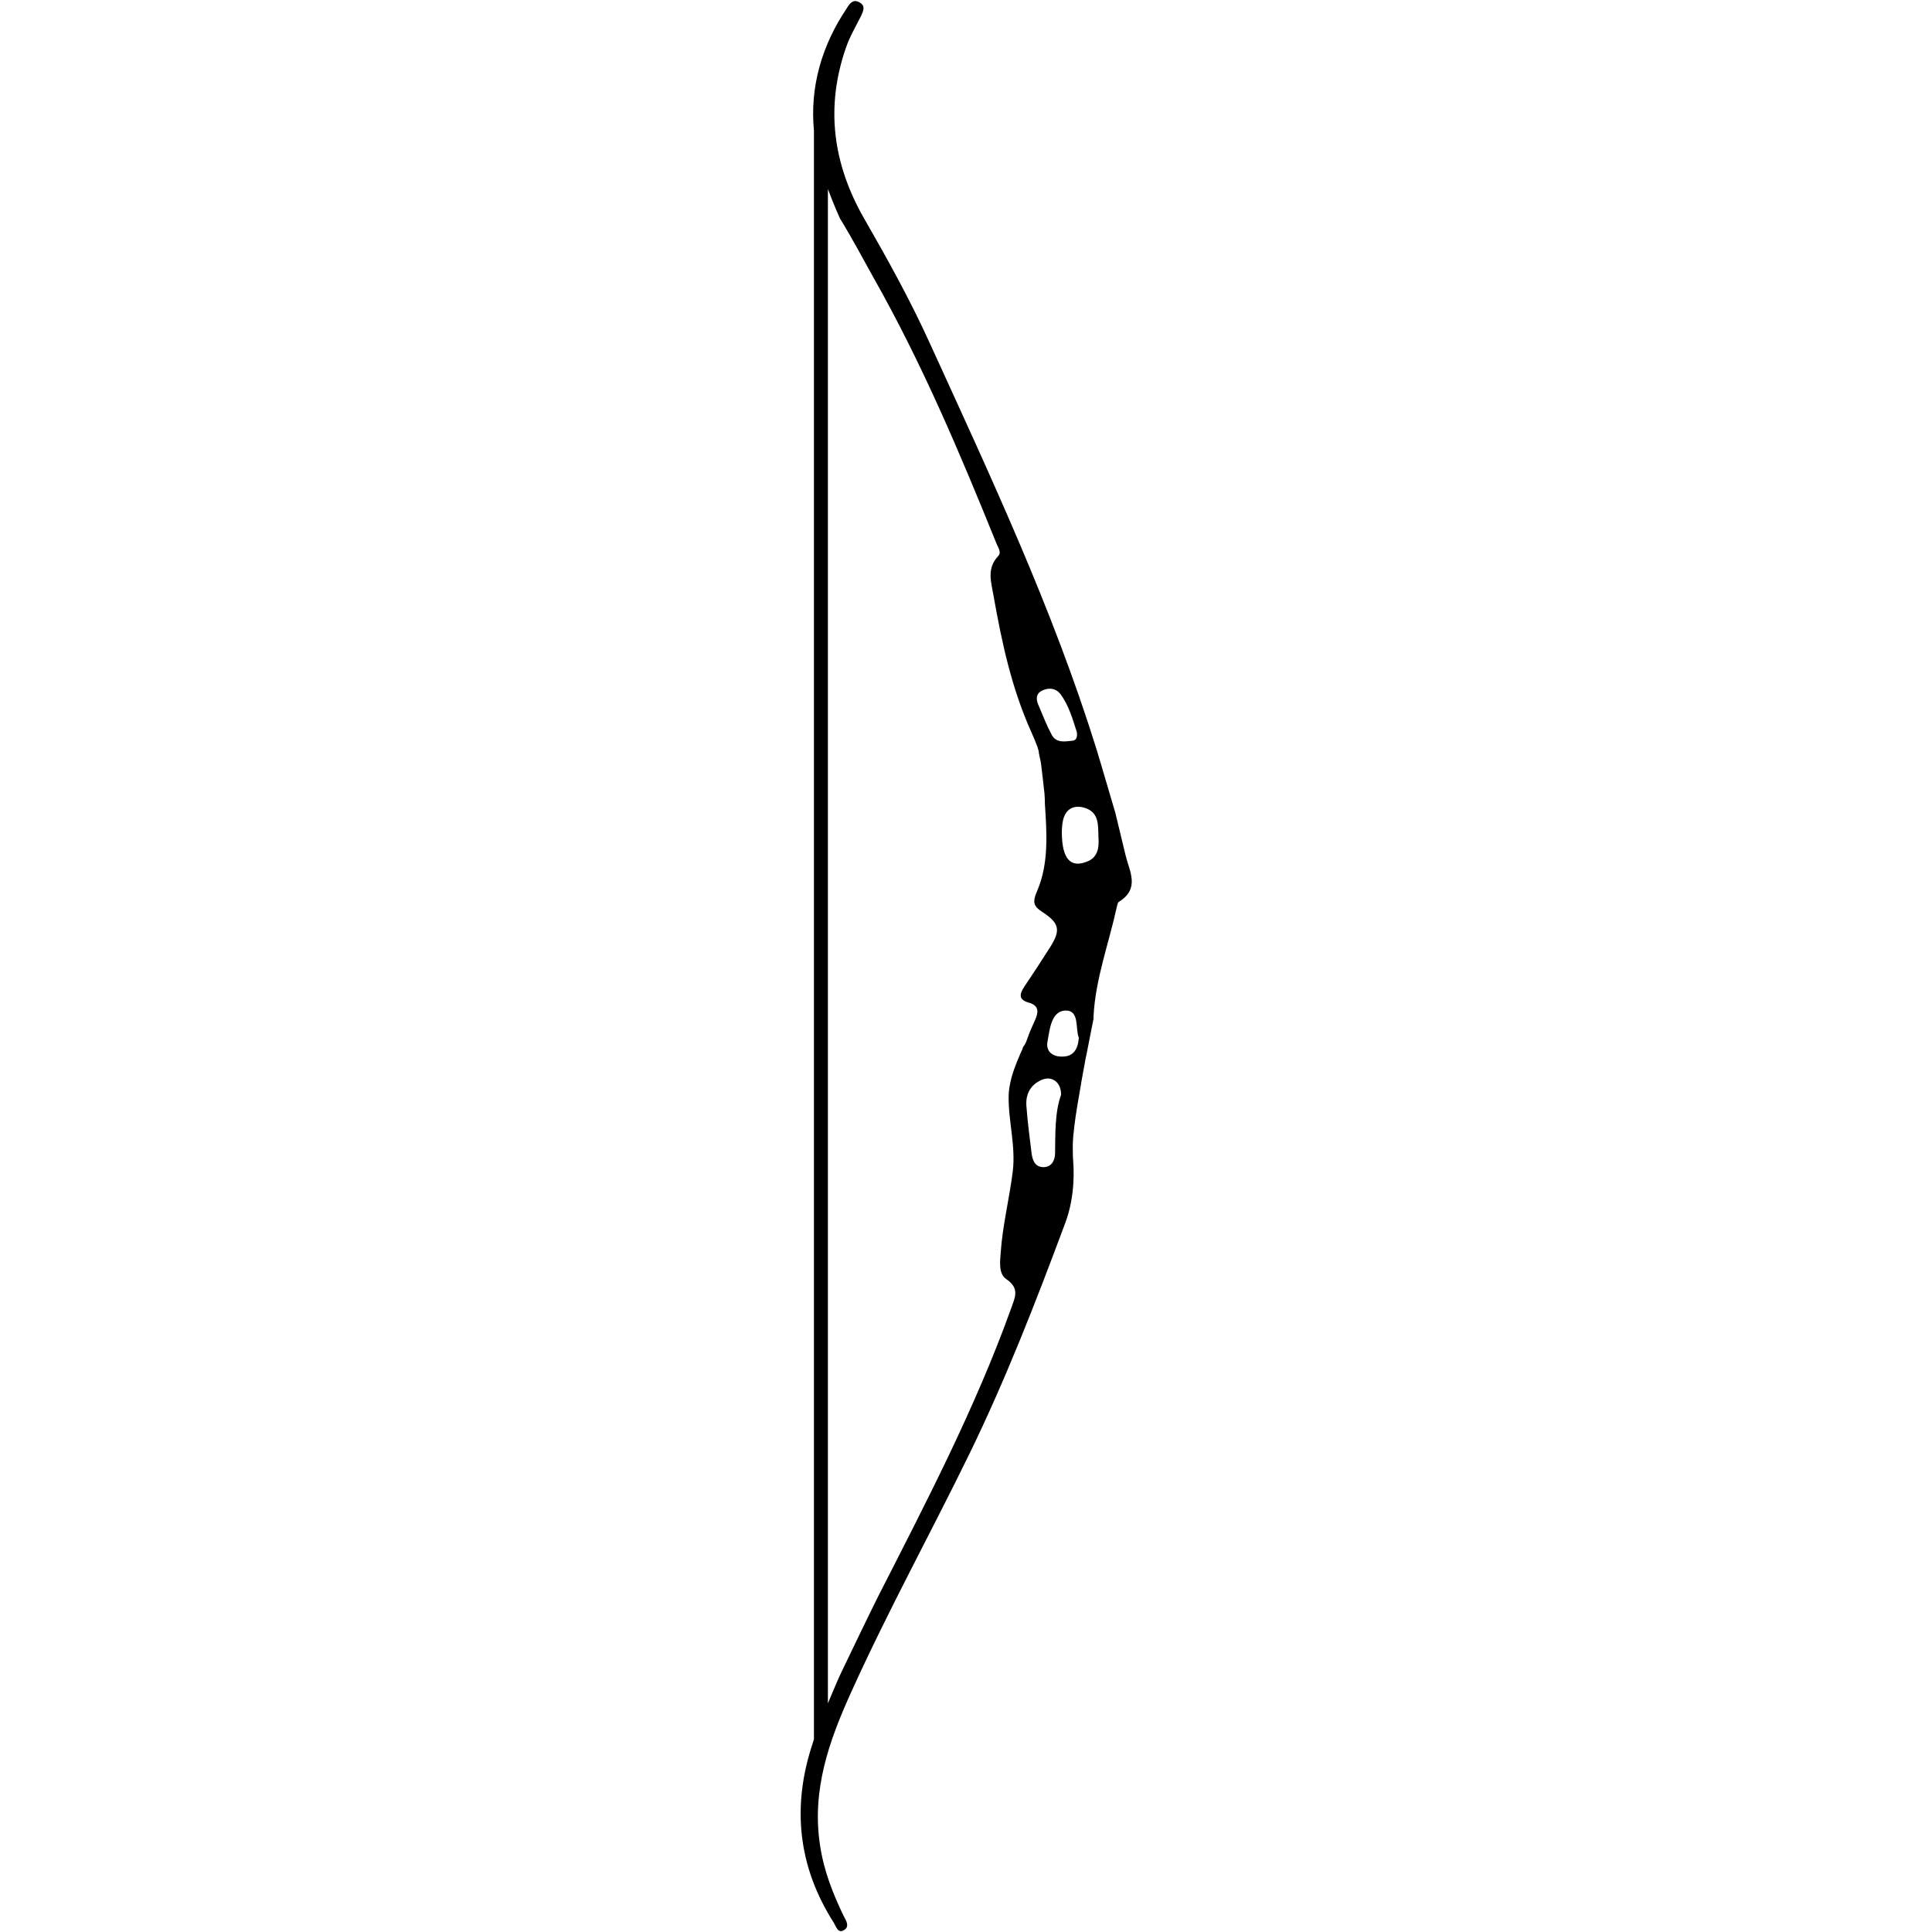 <?xml version="1.0" encoding="utf-8"?>
<!-- Generator: Adobe Illustrator 19.0.0, SVG Export Plug-In . SVG Version: 6.00 Build 0)  -->
<svg version="1.1" id="Ebene_1" xmlns="http://www.w3.org/2000/svg" xmlns:xlink="http://www.w3.org/1999/xlink" x="0px" y="0px"
	 viewBox="0 0 512 512" style="enable-background:new 0 0 512 512;" xml:space="preserve">
<path d="M298.3,226.7c-0.9-3.7-1.8-7.5-2.7-11.2l-1.5-5.1l-2.3-7.8l-1.2-4C279,161.3,262.4,126,246.2,90.5
	c-5.1-11.2-11.1-22-17.2-32.6c-8.3-14.5-10.3-29.5-4.8-45.3c1-2.9,2.6-5.6,4-8.4c0.6-1.3,1.2-2.6-0.3-3.5c-1.8-1.1-2.7,0.2-3.5,1.5
	c-6.6,9.8-9.8,20.8-8.7,32.4h0v426.3c-0.1,0.3-0.2,0.6-0.3,1c-5.6,16.7-4,32.7,5.6,47.7c0.6,1,1.1,3,2.8,1.8
	c1.4-0.9,0.4-2.5-0.2-3.6c-2.9-6-5.3-12.1-6.3-18.9c-2.2-14.5,2.4-27.5,8.2-40.3c9.7-21.5,21.1-42.2,31.4-63.3
	c9.7-19.9,17.7-40.5,25.4-61.2c2-5.4,2.5-11,2.1-16.6c-0.1-1.1-0.1-2.3-0.1-3.4c0,0,0,0,0,0c0-0.7,0-1.7,0.1-2.7
	c0.1-1,0.2-1.9,0.3-2.9c0.4-3.3,1.1-7.3,1.8-11.3h0l0-0.1c0.1-0.4,0.1-0.7,0.2-1.1h0l1-5.5h0c0.1-0.5,0.2-1,0.3-1.4l0,0h0
	c1-5.2,1.8-9.1,1.8-9.1c0-0.2,0-0.4,0-0.7c0.5-9.9,4.1-19.4,6.2-29.1c0.1-0.4,0.2-1,0.5-1.2C302.2,235.5,299.3,230.9,298.3,226.7z
	 M276.2,183c1.7-0.8,3.5-0.7,4.8,0.9c2.3,3.1,3.3,6.8,4.4,10.2c0.1,1.2-0.1,2.1-1.2,2.2c-2,0.2-4.3,0.7-5.5-1.6
	c-1.3-2.4-2.3-5-3.4-7.6C274.6,185.6,274.3,183.9,276.2,183z M270.6,278.8c-0.1,0.2-1.9,4.2-2.6,7h0c-0.4,1.6-0.7,3.2-0.7,4.7
	c-0.1,6.6,1.9,13.1,1.1,19.9c-0.9,7.2-2.7,14.3-3.2,21.5c-0.2,2.5-0.6,5.7,1.5,7.1c3.7,2.5,2.2,5,1.2,7.9
	c-9.5,26.4-22.5,51.3-35.2,76.2c-2.6,5.2-7.4,15.2-9.7,20c-0.8,1.6-2.2,5-3.6,8.3V50.1c1.6,4.3,3.2,7.8,3.2,7.8l0,0
	c3.2,5.2,6,10.5,8.9,15.7c12.8,22.6,22.9,46.5,32.6,70.5c0.4,1,1.4,2.3,0.4,3.3c-3.1,3.3-1.8,6.9-1.2,10.5
	c2.2,12.4,4.8,24.6,10.1,36.3c0.7,1.6,1.2,2.8,1.6,3.9l0,0c0,0,0,0.1,0,0.1c0.2,0.5,0.3,0.9,0.3,1.3c0.1,0.5,0.2,1.1,0.4,1.9l0,0
	c0,0,0,0,0,0c0.1,0.3,0.1,0.7,0.2,1.1h0c0.2,1.7,0.6,5,0.9,7.8h0c0,0.6,0.1,1.2,0.1,1.9c0,0,0,0.1,0,0.1c0,0,0,0,0,0
	c0,0.2,0,0.4,0,0.6v0c0.5,7.8,1.1,15.8-2,23.1c-1.4,3.2-1,4.2,1.5,5.8c4.4,2.9,4.7,4.8,1.9,9.2c-2.2,3.5-4.5,7-6.8,10.4
	c-1.3,2-1.7,3.5,1.1,4.3c2.6,0.7,2.7,2.3,1.8,4.4c-0.8,1.8-1.6,3.5-2.2,5.3c-0.3,0.9-0.6,1.5-1.1,2.1
	C271,278,270.8,278.4,270.6,278.8z M279.6,305.9c-0.1,1.8-1,3.3-2.9,3.4c-2.2,0.1-3-1.5-3.3-3.5c-0.5-4.2-1.1-8.5-1.4-12.8
	c-0.2-3.1,1.1-5.5,4-6.8c2.7-1.2,5.2,0.5,5.2,3.9C279.5,294.9,279.7,300.4,279.6,305.9z M281.6,280c-2.6,0.1-4.5-1.3-4-4
	c0.6-3.3,1-8,4.7-8.2c3.9-0.1,2.6,4.8,3.6,7.2C285.7,278.1,284.4,280,281.6,280z M287.9,228.4c-4.2,1.6-6.4-0.8-6.5-7.5
	c0-0.6,0-2.1,0.3-3.5c0.8-3.4,3.3-4.2,6.1-3.2c3.5,1.3,3.2,4.6,3.3,7.6C291.3,224.6,291,227.3,287.9,228.4z"/>
</svg>
